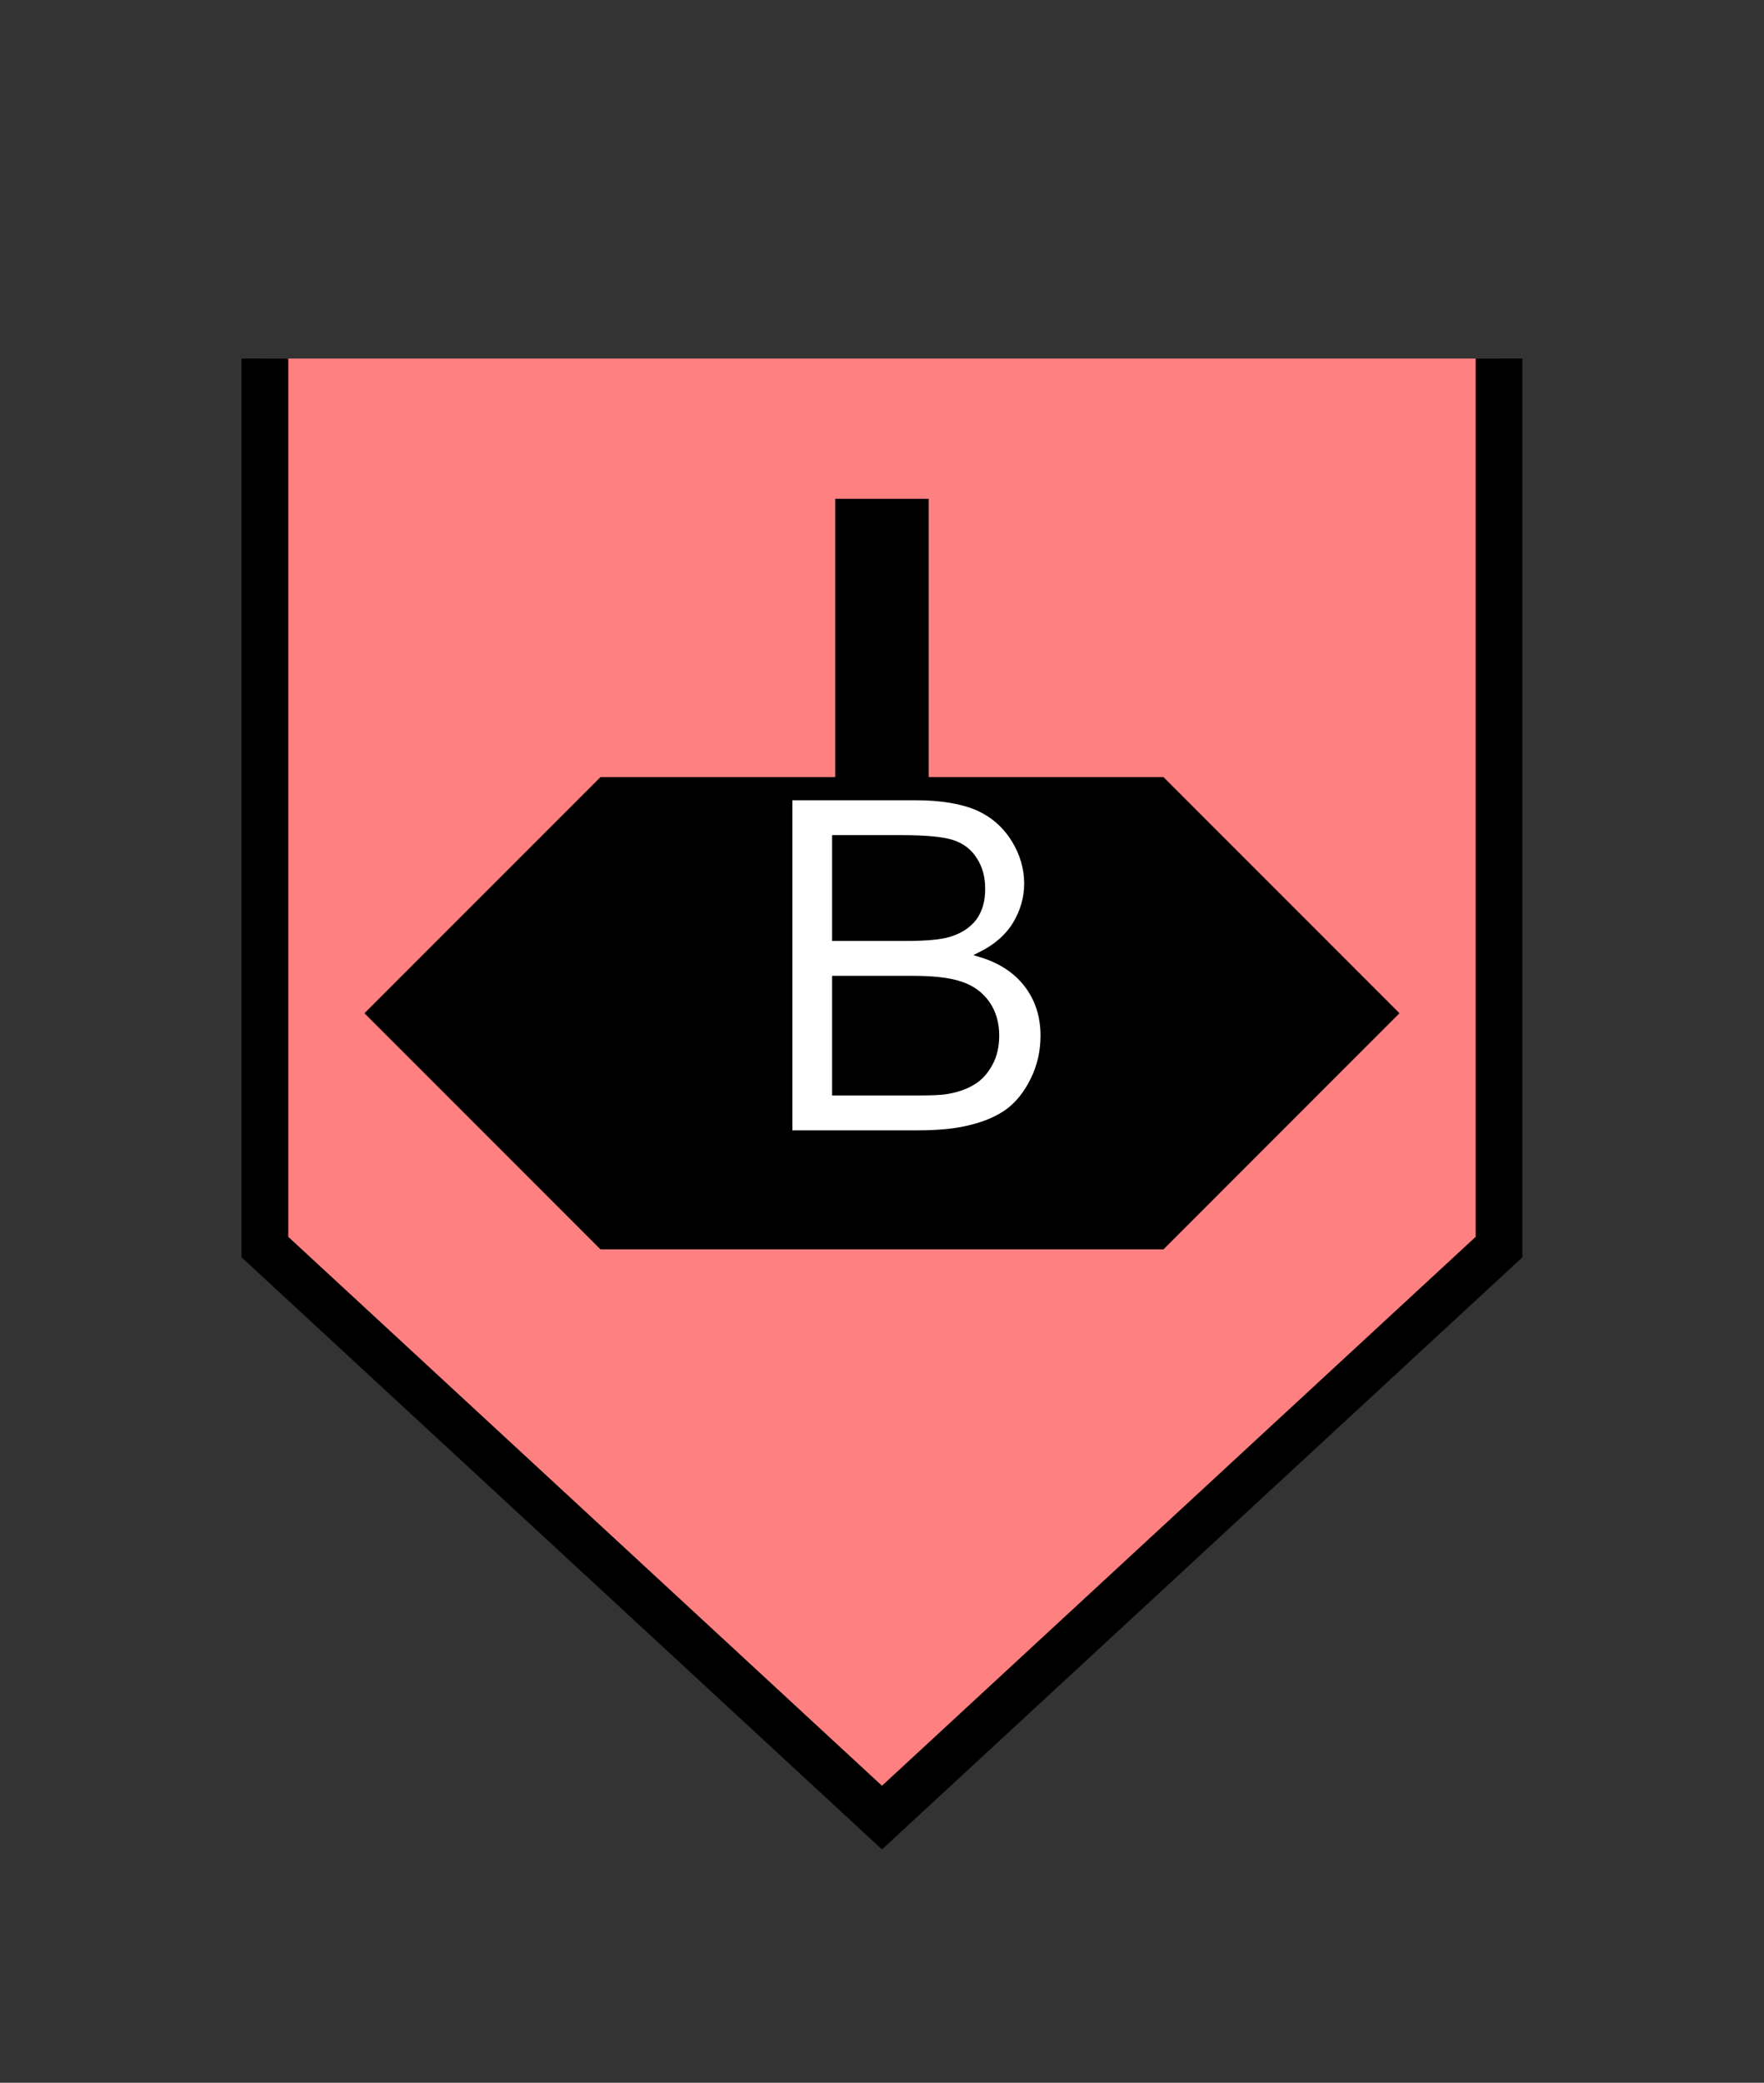 <?xml version="1.0" encoding="UTF-8" standalone="no"?>
<svg
   xmlns:dc="http://purl.org/dc/elements/1.1/"
   xmlns:cc="http://creativecommons.org/ns#"
   xmlns:rdf="http://www.w3.org/1999/02/22-rdf-syntax-ns#"
   xmlns:svg="http://www.w3.org/2000/svg"
   xmlns="http://www.w3.org/2000/svg"
   id="svg19"
   height="113.01mm"
   width="95.75mm"
   version="1.0">
  <rect width="100%" height="100%" fill="#333333" stroke="none"/>
  <defs
     id="defs3">
    <pattern
       y="0"
       x="0"
       height="6"
       width="6"
       patternUnits="userSpaceOnUse"
       id="EMFhbasepattern" />
  </defs>
  <path
     id="path5"
     d="  M 307.531,73.526   L 307.531,255.743   L 180.938,372.745   L 54.345,255.743   L 54.345,73.526   z "
     style="fill:#ff8080;fill-rule:evenodd;fill-opacity:1;stroke:none;" />
  <path
     id="path7"
     d="  M 307.531,73.526   L 307.531,255.743   L 180.938,372.745   L 54.345,255.743   L 54.345,73.526  "
     style="fill:none;stroke:#000000;stroke-width:9.59px;stroke-linecap:butt;stroke-linejoin:miter;stroke-miterlimit:10;stroke-dasharray:none;stroke-opacity:1;" />
  <path
     id="path9"
     d="  M 75.444,207.791   L 75.444,207.791   L 123.396,159.839   L 238.48,159.839   L 286.432,207.791   L 238.48,255.743   L 123.396,255.743   z "
     style="fill:#000000;fill-rule:evenodd;fill-opacity:1;stroke:none;" />
  <path
     id="path11"
     d="  M 75.444,207.791   L 75.444,207.791   L 123.396,159.839   L 238.48,159.839   L 286.432,207.791   L 238.48,255.743   L 123.396,255.743   z "
     style="fill:none;stroke:#000000;stroke-width:0.959px;stroke-linecap:butt;stroke-linejoin:miter;stroke-miterlimit:10;stroke-dasharray:none;stroke-opacity:1;" />
  <path
     id="path13"
     d="  M 180.938,193.406   L 180.938,102.297  "
     style="fill:none;stroke:#000000;stroke-width:19.181px;stroke-linecap:butt;stroke-linejoin:miter;stroke-miterlimit:10;stroke-dasharray:none;stroke-opacity:1;" />
  <path
     id="path15"
     d="  M 162.077,232.287   L 162.077,163.636   L 187.851,163.636   C 193.086,163.636 197.282,164.355 200.479,165.713   C 203.635,167.112 206.113,169.27 207.911,172.147   C 209.709,175.024 210.588,178.061 210.588,181.218   C 210.588,184.135 209.789,186.892 208.231,189.49   C 206.632,192.087 204.235,194.165 200.998,195.763   C 205.154,197.002 208.351,199.08 210.588,201.997   C 212.826,204.914 213.945,208.391 213.945,212.387   C 213.945,215.623 213.266,218.58 211.907,221.378   C 210.548,224.135 208.87,226.253 206.872,227.771   C 204.874,229.25 202.357,230.368 199.32,231.128   C 196.323,231.927 192.646,232.287 188.251,232.287   z  M 171.188,192.487   L 186.013,192.487   C 190.049,192.487 192.926,192.207 194.684,191.687   C 197.002,191.008 198.72,189.849 199.919,188.291   C 201.078,186.692 201.637,184.694 201.637,182.297   C 201.637,180.019 201.118,177.981 199.999,176.263   C 198.92,174.545 197.362,173.346 195.324,172.706   C 193.326,172.067 189.809,171.747 184.894,171.747   L 171.188,171.747   z  M 171.188,224.175   L 188.251,224.175   C 191.208,224.175 193.246,224.095 194.445,223.855   C 196.522,223.495 198.281,222.856 199.679,221.977   C 201.078,221.138 202.237,219.859 203.156,218.181   C 204.075,216.502 204.514,214.584 204.514,212.387   C 204.514,209.829 203.875,207.591 202.556,205.713   C 201.238,203.835 199.4,202.516 197.082,201.757   C 194.764,200.958 191.408,200.598 187.052,200.598   L 171.188,200.598   z "
     style="fill:#ffffff;fill-rule:evenodd;fill-opacity:1;stroke:none;" />
  <path
     id="path17"
     d="  M 162.077,232.287   L 162.077,163.636   L 187.851,163.636   C 193.086,163.636 197.282,164.355 200.479,165.713   C 203.635,167.112 206.113,169.27 207.911,172.147   C 209.709,175.024 210.588,178.061 210.588,181.218   C 210.588,184.135 209.789,186.892 208.231,189.49   C 206.632,192.087 204.235,194.165 200.998,195.763   C 205.154,197.002 208.351,199.08 210.588,201.997   C 212.826,204.914 213.945,208.391 213.945,212.387   C 213.945,215.623 213.266,218.58 211.907,221.378   C 210.548,224.135 208.87,226.253 206.872,227.771   C 204.874,229.25 202.357,230.368 199.32,231.128   C 196.323,231.927 192.646,232.287 188.251,232.287   z  M 171.188,192.487   L 186.013,192.487   C 190.049,192.487 192.926,192.207 194.684,191.687   C 197.002,191.008 198.72,189.849 199.919,188.291   C 201.078,186.692 201.637,184.694 201.637,182.297   C 201.637,180.019 201.118,177.981 199.999,176.263   C 198.92,174.545 197.362,173.346 195.324,172.706   C 193.326,172.067 189.809,171.747 184.894,171.747   L 171.188,171.747   z  M 171.188,224.175   L 188.251,224.175   C 191.208,224.175 193.246,224.095 194.445,223.855   C 196.522,223.495 198.281,222.856 199.679,221.977   C 201.078,221.138 202.237,219.859 203.156,218.181   C 204.075,216.502 204.514,214.584 204.514,212.387   C 204.514,209.829 203.875,207.591 202.556,205.713   C 201.238,203.835 199.4,202.516 197.082,201.757   C 194.764,200.958 191.408,200.598 187.052,200.598   L 171.188,200.598   z "
     style="fill:none;stroke:#000000;stroke-width:0.959px;stroke-linecap:butt;stroke-linejoin:miter;stroke-miterlimit:10;stroke-dasharray:none;stroke-opacity:1;" />
</svg>
